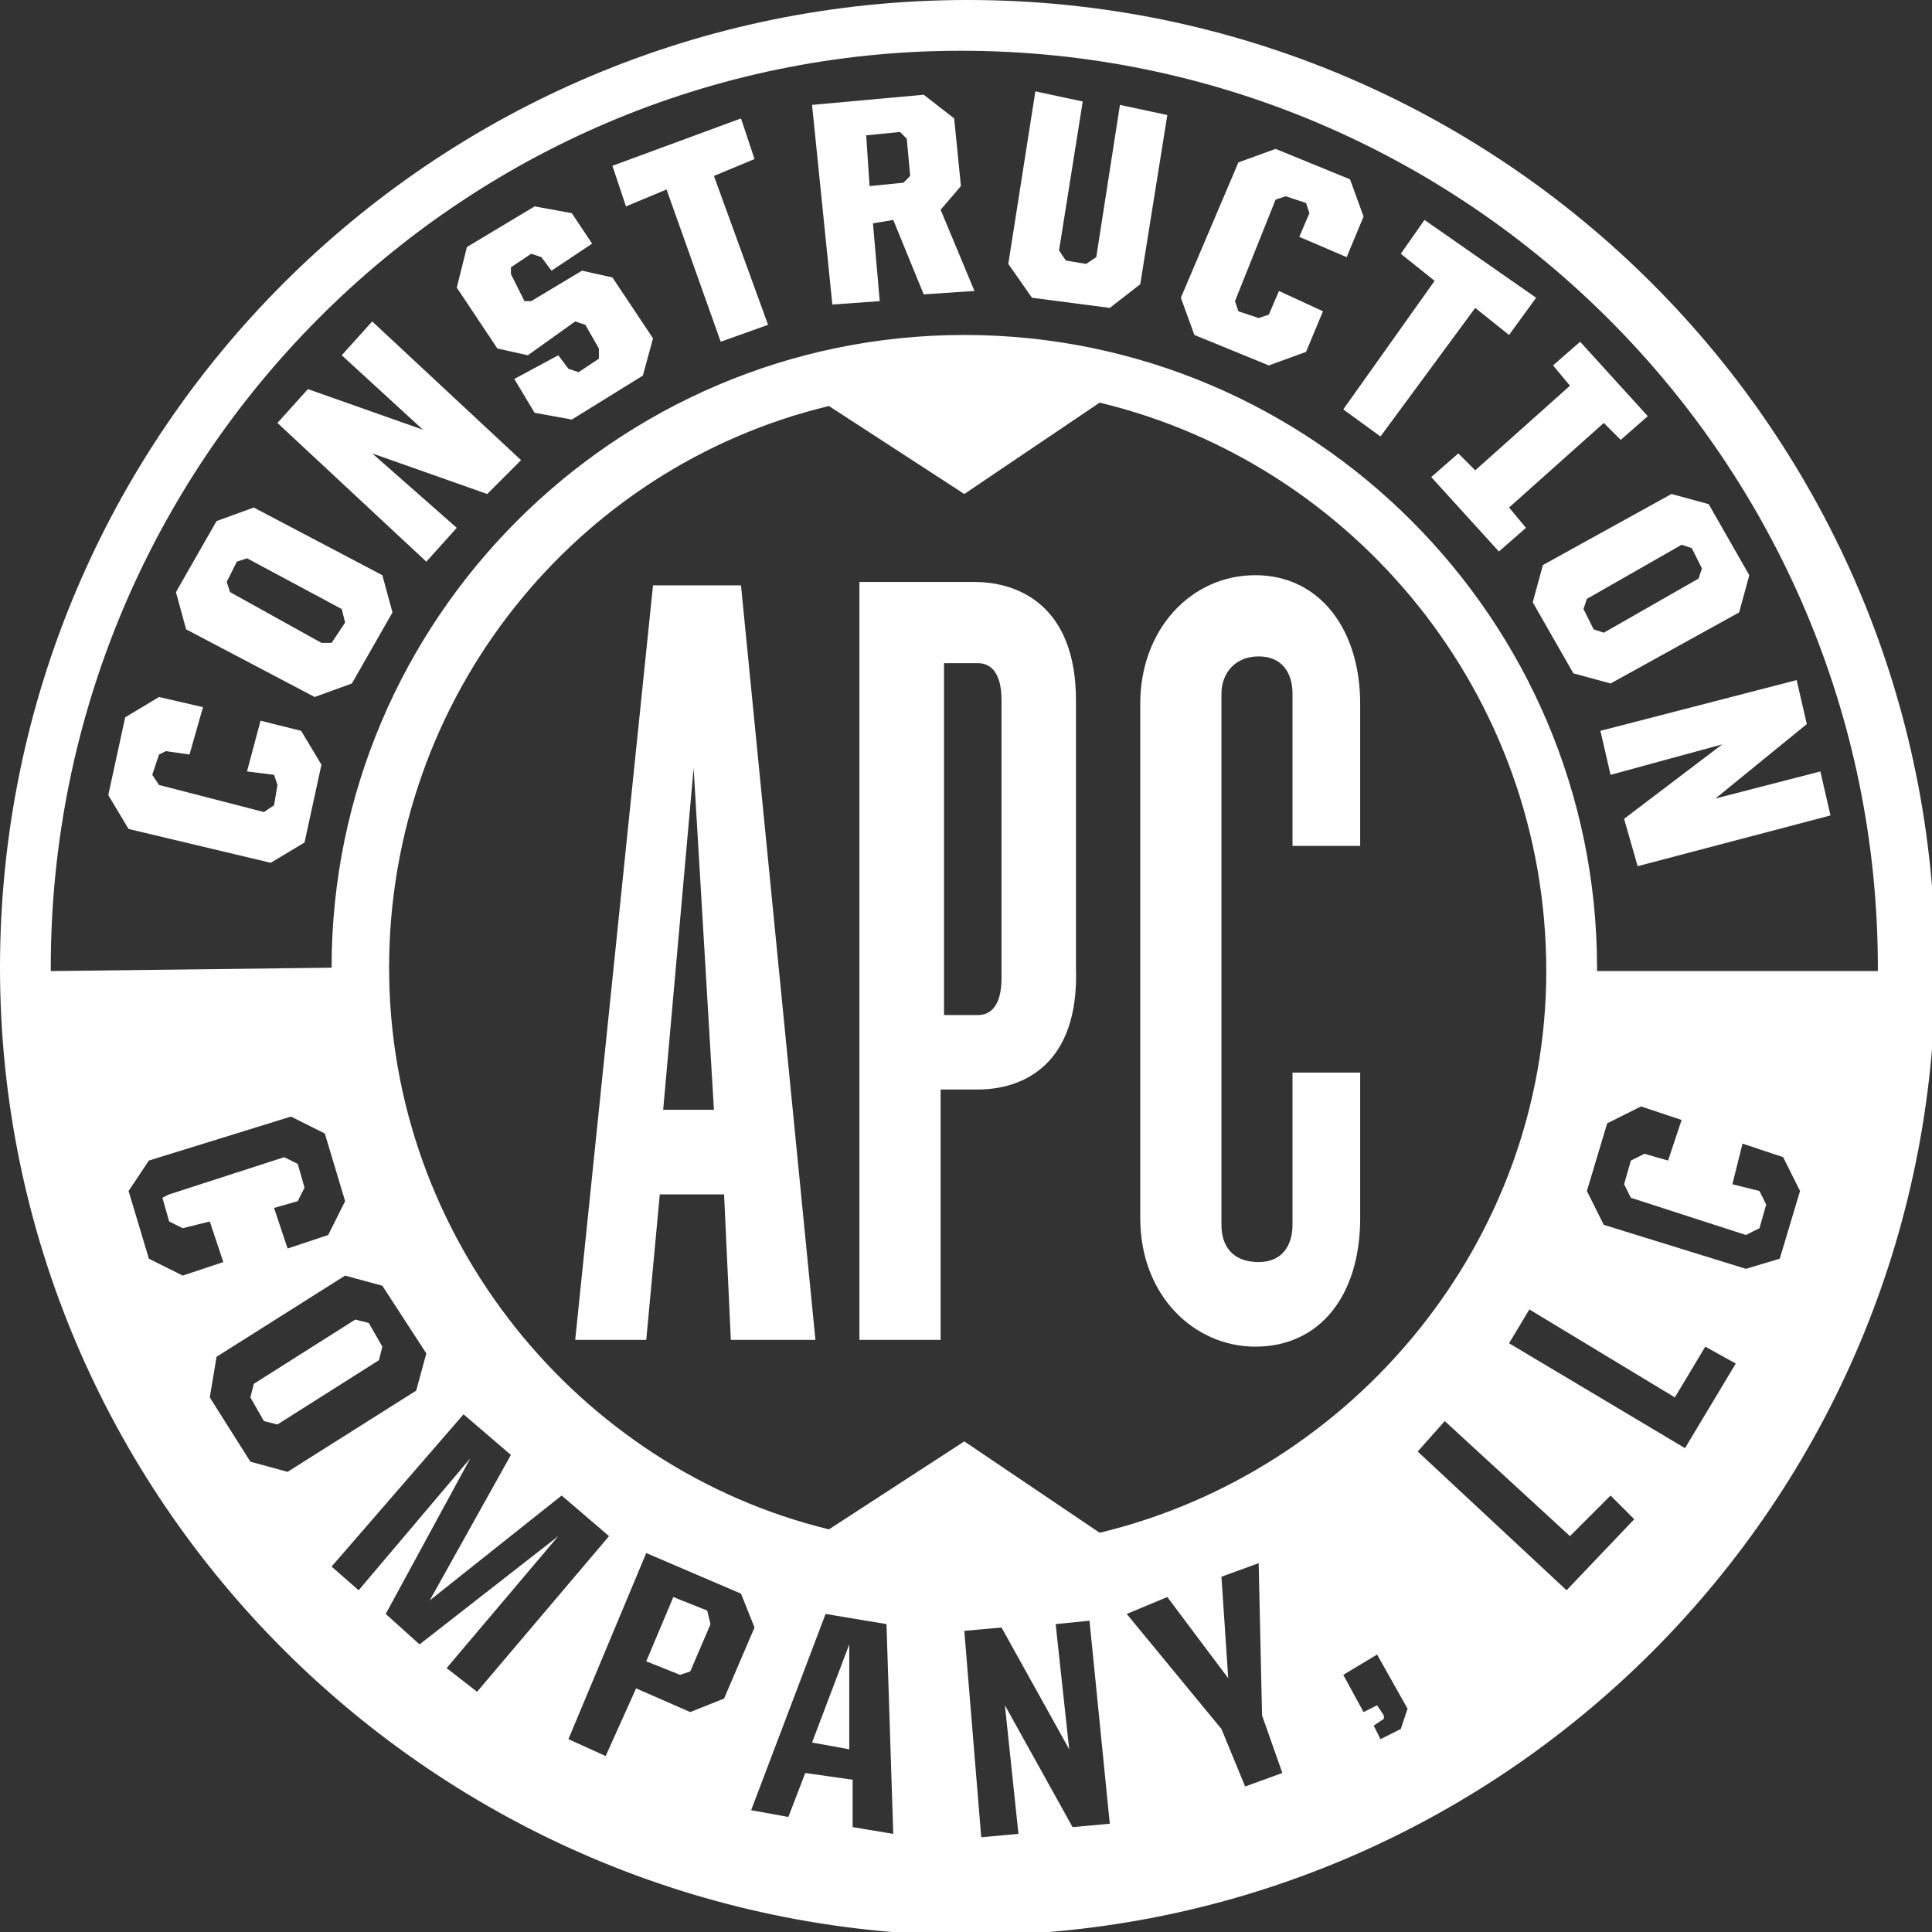 <svg version="1.1"
  xmlns="http://www.w3.org/2000/svg" xmlns:xlink="http://www.w3.org/1999/xlink" xmlns:a="http://ns.adobe.com/AdobeSVGViewerExtensions/3.0/"
  x="0px" y="0px" width="57.1px" height="57.1px" viewBox="0 0 57.1 57.1" enable-background="new 0 0 57.1 57.1"
  xml:space="preserve">
<rect x="0" y="0" width="57.1" height="57.1" fill="#333333" stroke="none"/>
<defs>
</defs>
<g>
  <g>
    <path fill="#FFFFFF" d="M28.6,0c15.8,0,28.6,12.8,28.6,28.6c0,15.8-12.8,28.6-28.6,28.6C12.8,57.1,0,44.3,0,28.6
      C0,12.8,12.8,0,28.6,0 M3.8,35.2l0.6,2l1,0.5l1.2-0.4l-0.4-1.2l-0.8,0.2l-0.4-0.2l-0.2-0.7L5,35.3l3.4-1.1l0.4,0.2L9,35.1
      l-0.2,0.4l-0.7,0.2l0.4,1.2l1.2-0.4l0.5-1l-0.6-2l-1-0.5l-4.2,1.3L3.8,35.2z M6.2,41.3l1.2,1.9l1.1,0.3l3.8-2.4l0.3-1.1L11.3,38
      l-1.1-0.3l-3.8,2.4L6.2,41.3z M7.4,41.3l0.1-0.4l3-1.9l0.4,0.1l0.4,0.7l-0.1,0.4l-3,1.9L7.8,42L7.4,41.3z M9.8,46.3l0.8,0.7
      l3.3-3.9l-2.5,4.6l1,0.9l4.1-3.2l-3.3,3.9l0.9,0.7l3.9-4.6l-1.4-1.2l-3.9,3.1l2.4-4.3l-1.4-1.2L9.8,46.3z M16.8,51.4l1.1,0.5
      l0.9-2l1.6,0.7l1-0.4l0.9-2.1l-0.4-1l-2.8-1.2L16.8,51.4z M19.1,49.1l0.8-1.9l1,0.4l0.1,0.4l-0.6,1.4l-0.3,0.1L19.1,49.1z
      M22.2,53.5l1.1,0.2l0.5-1.3l1.4,0.2l0,1.4l1.2,0.2L26.2,48l-1.8-0.3L22.2,53.5z M25.1,48.6l0,3.1l-1.1-0.2L25.1,48.6z M29,54.3
      l1.1-0.1l-0.4-3.8l2,3.6l1.1-0.1l-0.6-6L31.2,48l0.4,3.7l-2-3.6l-1.1,0.1L29,54.3z M36.8,52.8l1.1-0.4l-0.6-1.7l-0.1-4.5l-1.1,0.4
      l0.2,3l-1.8-2.4l-1.2,0.5l2.8,3.4L36.8,52.8z M40.8,51.4l0.6-0.3l0.2-0.6l-0.9-1.6l-1,0.6l0.6,1.1l0.4-0.2l0.2,0.3l0,0.1l-0.3,0.2
      L40.8,51.4z M46.3,47l2-2.1l-0.7-0.7l-1.2,1.2L42.7,42l-0.8,0.9L46.3,47z M49.8,42.8l1.5-2.5l-0.9-0.5l-0.9,1.5l-4.3-2.6l-0.6,1
      L49.8,42.8z M52.6,37.2l0.6-2l-0.5-1l-1.2-0.4L51.2,35l0.8,0.2l0.2,0.4l-0.2,0.7l-0.4,0.2l-3.4-1.1l-0.2-0.4l0.2-0.7l0.4-0.2
      l0.7,0.2l0.4-1.2l-1.2-0.4l-1,0.5l-0.6,2l0.5,1l4.2,1.3L52.6,37.2z M9.8,28.6c0-10.3,8.4-18.7,18.7-18.7
      c10.3,0,18.7,8.4,18.7,18.7c0,0,0,0,0,0.1h8.3c0,0,0,0,0-0.1c0-14.9-12.1-27.1-27.1-27.1C13.6,1.5,1.5,13.6,1.5,28.6
      c0,0,0,0,0,0.1L9.8,28.6C9.8,28.6,9.8,28.6,9.8,28.6 M32.5,11.9l-4,2.7l-4-2.6c-7.5,1.8-13,8.6-13,16.6c0,8,5.6,14.8,13,16.6
      l4-2.6l4,2.7c7.5-1.8,13.2-8.6,13.2-16.6C45.7,20.5,40,13.7,32.5,11.9"/>
    <path fill="#FFFFFF" d="M21.6,39.6l-0.2-4.3h-1.9l-0.4,4.3H17l2.3-22.3h2.6l2.2,22.3H21.6z M20.5,22.7l-0.9,10.1h1.5L20.5,22.7z"
      />
    <path fill="#FFFFFF" d="M28.9,32.2h-1.1v7.4h-2.4V17.2h3.4c1.3,0,3,0.7,3,3.5v7.9C31.9,31.5,30.2,32.2,28.9,32.2 M29.6,20.7
      c0-0.8-0.3-1.1-0.7-1.1h-1V30h1c0.4,0,0.7-0.3,0.7-1.1V20.7z"/>
    <path fill="#FFFFFF" d="M37.1,39.8c-1.8,0-3.4-1.5-3.4-3.8V20.8c0-2.2,1.5-3.8,3.4-3.8c1.9,0,3.1,1.6,3.1,3.8V25h-2v-4.5
      c0-0.6-0.3-1.1-1-1.1c-0.7,0-1.1,0.5-1.1,1.1v15.7c0,0.6,0.3,1.1,1.1,1.1c0.7,0,1-0.5,1-1.1v-4.5h2V36
      C40.2,38.3,39,39.8,37.1,39.8"/>
    <polygon fill="#FFFFFF" points="8,25.5 3.8,24.5 3.2,23.5 3.7,21.2 4.7,20.6 6,20.9 5.6,22.3 4.9,22.2 4.7,22.3 4.5,22.9
      4.7,23.2 7.8,24 8.1,23.8 8.2,23.2 8.1,22.9 7.3,22.8 7.7,21.3 8.9,21.6 9.5,22.6 9,24.9 		"/>
    <path fill="#FFFFFF" d="M9.3,20.6l-3.8-2l-0.3-1.1l1.2-2.1L7.5,15l3.8,2l0.3,1.1l-1.2,2.1L9.3,20.6z M10.2,18.4L10.1,18l-2.8-1.5
      l-0.3,0.1l-0.3,0.6l0.1,0.3L9.5,19L9.8,19L10.2,18.4z"/>
    <polygon fill="#FFFFFF" points="8.2,12.5 9.1,11.5 12.5,12.7 10.1,10.5 11,9.5 15.4,13.6 14.4,14.6 11,13.4 13.5,15.6 12.6,16.6
          "/>
    <polygon fill="#FFFFFF" points="15.8,12.2 15.2,11.2 16.5,10.5 16.8,10.9 17.1,11 17.7,10.6 17.7,10.3 17.3,9.6 17,9.5 15.6,10.5
      14.7,10.3 13.5,8.5 13.8,7.3 15.8,6.1 16.9,6.3 17.5,7.2 16.3,8 16,7.6 15.7,7.5 15.1,7.9 15.1,8.1 15.5,8.9 15.7,8.9 17.2,8
      18.1,8.2 19.3,10 19,11.1 16.9,12.4 		"/>
    <polygon fill="#FFFFFF" points="19.7,5.6 18.5,6.1 18.1,4.9 21.9,3.5 22.3,4.7 21.1,5.2 22.7,9.6 21.3,10.1 		"/>
    <path fill="#FFFFFF" d="M24,3.1l3.3-0.3l0.9,0.7l0.2,2l-0.6,0.7l1,2.4l-1.5,0.1l-0.9-2.2l-0.6,0.1l0.2,2.3L24.6,9L24,3.1z
      M26.7,5.4l0.2-0.2l-0.1-1.1l-0.2-0.2l-1,0.1l0.1,1.5L26.7,5.4z"/>
    <polygon fill="#FFFFFF" points="29.8,7.8 30.6,2.7 32,3 31.3,7.4 31.5,7.7 32.1,7.8 32.4,7.6 33.1,3.1 34.5,3.4 33.7,8.4
      32.8,9.1 30.5,8.8 		"/>
    <polygon fill="#FFFFFF" points="34.9,8.8 36.6,4.8 37.7,4.4 39.9,5.3 40.3,6.4 39.8,7.6 38.4,7 38.7,6.3 38.6,6 38,5.8 37.7,5.9
      36.5,8.9 36.6,9.2 37.2,9.4 37.5,9.3 37.8,8.6 39.1,9.2 38.6,10.4 37.5,10.8 35.3,9.9 		"/>
    <polygon fill="#FFFFFF" points="42.4,8.3 41.4,7.5 42.1,6.5 45.4,8.8 44.6,9.9 43.6,9.1 40.8,12.9 39.7,12.1 		"/>
    <polygon fill="#FFFFFF" points="43.1,13.4 43.6,13.9 46.4,11.4 45.9,10.8 46.7,10.1 48.7,12.3 47.9,13 47.4,12.5 44.6,15
      45.1,15.6 44.3,16.3 42.3,14.1 		"/>
    <path fill="#FFFFFF" d="M45.6,16.7l3.8-2.1l1.1,0.3l1.2,2.1l-0.3,1.1l-3.8,2.1l-1.1-0.3l-1.2-2.1L45.6,16.7z M47.1,18.6l0.3,0.1
      l2.8-1.6l0.1-0.3L50,16.2l-0.3-0.1l-2.8,1.6L46.8,18L47.1,18.6z"/>
    <polygon fill="#FFFFFF" points="53.1,20.1 53.4,21.4 50.7,23.6 53.8,22.8 54.1,24.1 48.4,25.6 48,24.2 50.9,22 47.6,22.9
      47.3,21.6 		"/>
  </g>
</g>
</svg>